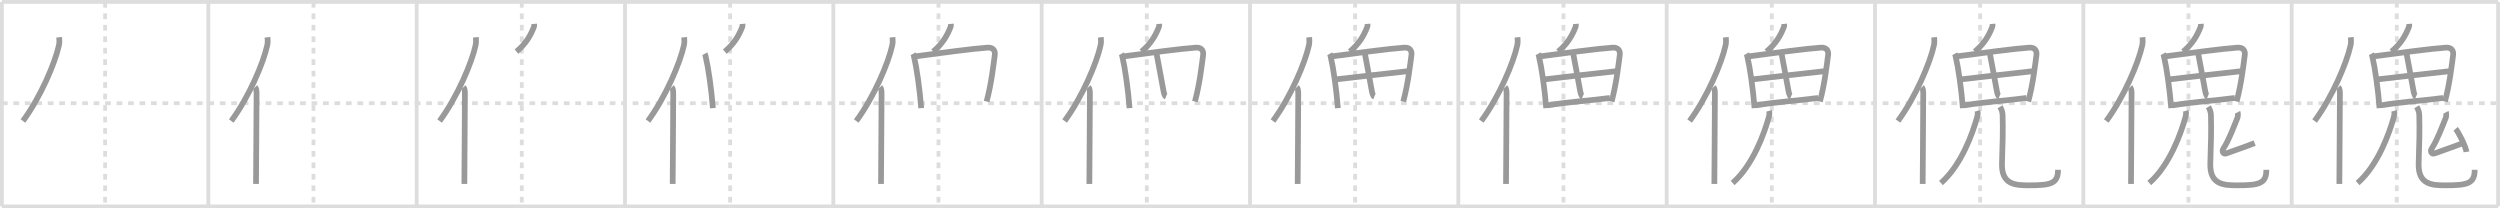 <svg width="1308px" height="109px" viewBox="0 0 1308 109" xmlns="http://www.w3.org/2000/svg" xmlns:xlink="http://www.w3.org/1999/xlink" xml:space="preserve" version="1.1" baseProfile="full">
<line x1="1" y1="1" x2="1307" y2="1" style="stroke:#ddd;stroke-width:2"></line>
<line x1="1" y1="1" x2="1" y2="108" style="stroke:#ddd;stroke-width:2"></line>
<line x1="1" y1="108" x2="1307" y2="108" style="stroke:#ddd;stroke-width:2"></line>
<line x1="1307" y1="1" x2="1307" y2="108" style="stroke:#ddd;stroke-width:2"></line>
<line x1="109" y1="1" x2="109" y2="108" style="stroke:#ddd;stroke-width:2"></line>
<line x1="218" y1="1" x2="218" y2="108" style="stroke:#ddd;stroke-width:2"></line>
<line x1="327" y1="1" x2="327" y2="108" style="stroke:#ddd;stroke-width:2"></line>
<line x1="436" y1="1" x2="436" y2="108" style="stroke:#ddd;stroke-width:2"></line>
<line x1="545" y1="1" x2="545" y2="108" style="stroke:#ddd;stroke-width:2"></line>
<line x1="654" y1="1" x2="654" y2="108" style="stroke:#ddd;stroke-width:2"></line>
<line x1="763" y1="1" x2="763" y2="108" style="stroke:#ddd;stroke-width:2"></line>
<line x1="872" y1="1" x2="872" y2="108" style="stroke:#ddd;stroke-width:2"></line>
<line x1="981" y1="1" x2="981" y2="108" style="stroke:#ddd;stroke-width:2"></line>
<line x1="1090" y1="1" x2="1090" y2="108" style="stroke:#ddd;stroke-width:2"></line>
<line x1="1199" y1="1" x2="1199" y2="108" style="stroke:#ddd;stroke-width:2"></line>
<line x1="1" y1="54" x2="1307" y2="54" style="stroke:#ddd;stroke-width:2;stroke-dasharray:3 3"></line>
<line x1="55" y1="1" x2="55" y2="108" style="stroke:#ddd;stroke-width:2;stroke-dasharray:3 3"></line>
<line x1="164" y1="1" x2="164" y2="108" style="stroke:#ddd;stroke-width:2;stroke-dasharray:3 3"></line>
<line x1="273" y1="1" x2="273" y2="108" style="stroke:#ddd;stroke-width:2;stroke-dasharray:3 3"></line>
<line x1="382" y1="1" x2="382" y2="108" style="stroke:#ddd;stroke-width:2;stroke-dasharray:3 3"></line>
<line x1="491" y1="1" x2="491" y2="108" style="stroke:#ddd;stroke-width:2;stroke-dasharray:3 3"></line>
<line x1="600" y1="1" x2="600" y2="108" style="stroke:#ddd;stroke-width:2;stroke-dasharray:3 3"></line>
<line x1="709" y1="1" x2="709" y2="108" style="stroke:#ddd;stroke-width:2;stroke-dasharray:3 3"></line>
<line x1="818" y1="1" x2="818" y2="108" style="stroke:#ddd;stroke-width:2;stroke-dasharray:3 3"></line>
<line x1="927" y1="1" x2="927" y2="108" style="stroke:#ddd;stroke-width:2;stroke-dasharray:3 3"></line>
<line x1="1036" y1="1" x2="1036" y2="108" style="stroke:#ddd;stroke-width:2;stroke-dasharray:3 3"></line>
<line x1="1145" y1="1" x2="1145" y2="108" style="stroke:#ddd;stroke-width:2;stroke-dasharray:3 3"></line>
<line x1="1254" y1="1" x2="1254" y2="108" style="stroke:#ddd;stroke-width:2;stroke-dasharray:3 3"></line>
<path d="M30.95,19.5c0.12,1.19,0.21,2.68-0.11,4.15C28.86,32.9,21.22,50.79,12.0,63.32" style="fill:none;stroke:#999;stroke-width:3"></path>

<path d="M139.95,19.5c0.12,1.19,0.21,2.68-0.11,4.15C137.86,32.9,130.22,50.79,121.0,63.32" style="fill:none;stroke:#999;stroke-width:3"></path>
<path d="M133.48,45.61c0.59,0.61,0.76,1.97,0.76,3.23c0,13.02-0.29,38.65-0.29,47.4" style="fill:none;stroke:#999;stroke-width:3"></path>

<path d="M248.95,19.5c0.12,1.19,0.21,2.68-0.11,4.15C246.86,32.9,239.22,50.79,230.0,63.32" style="fill:none;stroke:#999;stroke-width:3"></path>
<path d="M242.48,45.61c0.59,0.61,0.76,1.97,0.76,3.23c0,13.02-0.29,38.65-0.29,47.4" style="fill:none;stroke:#999;stroke-width:3"></path>
<path d="M279.47,12.5c0.03,0.34,0.1,0.98-0.05,1.37c-1.81,4.82-4.48,9.24-9.2,13.13" style="fill:none;stroke:#999;stroke-width:3"></path>

<path d="M357.95,19.5c0.12,1.19,0.21,2.68-0.11,4.15C355.86,32.9,348.22,50.79,339.0,63.32" style="fill:none;stroke:#999;stroke-width:3"></path>
<path d="M351.48,45.61c0.59,0.61,0.76,1.97,0.76,3.23c0,13.02-0.29,38.65-0.29,47.4" style="fill:none;stroke:#999;stroke-width:3"></path>
<path d="M388.47,12.5c0.03,0.34,0.1,0.98-0.05,1.37c-1.81,4.82-4.48,9.24-9.2,13.13" style="fill:none;stroke:#999;stroke-width:3"></path>
<path d="M368.75,28.12c0.3,0.54,0.31,0.91,0.47,1.57c1.33,5.5,2.98,16.74,3.76,26.88" style="fill:none;stroke:#999;stroke-width:3"></path>

<path d="M466.95,19.5c0.12,1.19,0.21,2.68-0.11,4.15C464.86,32.9,457.22,50.79,448.0,63.32" style="fill:none;stroke:#999;stroke-width:3"></path>
<path d="M460.48,45.61c0.59,0.61,0.76,1.97,0.76,3.23c0,13.02-0.29,38.65-0.29,47.4" style="fill:none;stroke:#999;stroke-width:3"></path>
<path d="M497.47,12.5c0.03,0.34,0.1,0.98-0.05,1.37c-1.81,4.82-4.48,9.24-9.2,13.13" style="fill:none;stroke:#999;stroke-width:3"></path>
<path d="M477.75,28.12c0.3,0.54,0.31,0.91,0.47,1.57c1.33,5.5,2.98,16.74,3.76,26.88" style="fill:none;stroke:#999;stroke-width:3"></path>
<path d="M479.17,29.45c12.83-1.7,29.59-3.99,37.51-4.53c2.91-0.2,4.1,1.58,3.79,3.87c-0.73,5.38-1.71,14.71-4.28,24.34" style="fill:none;stroke:#999;stroke-width:3"></path>

<path d="M575.95,19.5c0.12,1.19,0.21,2.68-0.11,4.15C573.86,32.9,566.22,50.79,557.0,63.32" style="fill:none;stroke:#999;stroke-width:3"></path>
<path d="M569.48,45.61c0.59,0.61,0.76,1.97,0.76,3.23c0,13.02-0.29,38.65-0.29,47.4" style="fill:none;stroke:#999;stroke-width:3"></path>
<path d="M606.47,12.5c0.03,0.34,0.1,0.98-0.05,1.37c-1.81,4.82-4.48,9.24-9.2,13.13" style="fill:none;stroke:#999;stroke-width:3"></path>
<path d="M586.75,28.12c0.3,0.54,0.31,0.91,0.47,1.57c1.33,5.5,2.98,16.74,3.76,26.88" style="fill:none;stroke:#999;stroke-width:3"></path>
<path d="M588.17,29.45c12.83-1.7,29.59-3.99,37.51-4.53c2.91-0.2,4.1,1.58,3.79,3.87c-0.73,5.38-1.71,14.71-4.28,24.34" style="fill:none;stroke:#999;stroke-width:3"></path>
<path d="M605.07,27.88c0.38,2.14,2.31,11.97,3.53,18.93c0.28,1.6,0.66,3.44,1.46,3.76" style="fill:none;stroke:#999;stroke-width:3"></path>

<path d="M684.95,19.5c0.12,1.19,0.21,2.68-0.11,4.15C682.86,32.9,675.22,50.79,666.0,63.32" style="fill:none;stroke:#999;stroke-width:3"></path>
<path d="M678.48,45.61c0.59,0.61,0.76,1.97,0.76,3.23c0,13.02-0.29,38.65-0.29,47.4" style="fill:none;stroke:#999;stroke-width:3"></path>
<path d="M715.47,12.5c0.03,0.34,0.1,0.98-0.05,1.37c-1.81,4.82-4.48,9.24-9.2,13.13" style="fill:none;stroke:#999;stroke-width:3"></path>
<path d="M695.75,28.12c0.3,0.54,0.31,0.91,0.47,1.57c1.33,5.5,2.98,16.74,3.76,26.88" style="fill:none;stroke:#999;stroke-width:3"></path>
<path d="M697.17,29.45c12.83-1.7,29.59-3.99,37.51-4.53c2.91-0.2,4.1,1.58,3.79,3.87c-0.73,5.38-1.71,14.71-4.28,24.34" style="fill:none;stroke:#999;stroke-width:3"></path>
<path d="M714.07,27.88c0.38,2.14,2.31,11.97,3.53,18.93c0.28,1.6,0.66,3.44,1.46,3.76" style="fill:none;stroke:#999;stroke-width:3"></path>
<path d="M698.56,41.57c6.44-0.82,33.63-3.82,38.46-4.37" style="fill:none;stroke:#999;stroke-width:3"></path>

<path d="M793.95,19.5c0.12,1.19,0.21,2.68-0.11,4.15C791.86,32.9,784.22,50.79,775.0,63.32" style="fill:none;stroke:#999;stroke-width:3"></path>
<path d="M787.48,45.61c0.59,0.61,0.76,1.97,0.76,3.23c0,13.02-0.29,38.65-0.29,47.4" style="fill:none;stroke:#999;stroke-width:3"></path>
<path d="M824.47,12.5c0.03,0.34,0.1,0.98-0.05,1.37c-1.81,4.82-4.48,9.24-9.2,13.13" style="fill:none;stroke:#999;stroke-width:3"></path>
<path d="M804.75,28.12c0.3,0.54,0.31,0.91,0.47,1.57c1.33,5.5,2.98,16.74,3.76,26.88" style="fill:none;stroke:#999;stroke-width:3"></path>
<path d="M806.17,29.45c12.83-1.7,29.59-3.99,37.51-4.53c2.91-0.2,4.1,1.58,3.79,3.87c-0.73,5.38-1.71,14.71-4.28,24.34" style="fill:none;stroke:#999;stroke-width:3"></path>
<path d="M823.07,27.88c0.38,2.14,2.31,11.97,3.53,18.93c0.28,1.6,0.66,3.44,1.46,3.76" style="fill:none;stroke:#999;stroke-width:3"></path>
<path d="M807.56,41.57c6.44-0.82,33.63-3.82,38.46-4.37" style="fill:none;stroke:#999;stroke-width:3"></path>
<path d="M809.54,55.14c11.3-1.89,21.25-2.39,32.74-3.88" style="fill:none;stroke:#999;stroke-width:3"></path>

<path d="M902.95,19.5c0.12,1.19,0.21,2.68-0.11,4.15C900.86,32.9,893.22,50.79,884.0,63.32" style="fill:none;stroke:#999;stroke-width:3"></path>
<path d="M896.48,45.61c0.59,0.61,0.76,1.97,0.76,3.23c0,13.02-0.29,38.65-0.29,47.4" style="fill:none;stroke:#999;stroke-width:3"></path>
<path d="M933.47,12.5c0.03,0.34,0.1,0.98-0.05,1.37c-1.81,4.82-4.48,9.24-9.2,13.13" style="fill:none;stroke:#999;stroke-width:3"></path>
<path d="M913.75,28.12c0.3,0.54,0.31,0.91,0.47,1.57c1.33,5.5,2.98,16.74,3.76,26.88" style="fill:none;stroke:#999;stroke-width:3"></path>
<path d="M915.17,29.45c12.83-1.7,29.59-3.99,37.51-4.53c2.91-0.2,4.1,1.58,3.79,3.87c-0.73,5.38-1.71,14.71-4.28,24.34" style="fill:none;stroke:#999;stroke-width:3"></path>
<path d="M932.07,27.88c0.38,2.14,2.31,11.97,3.53,18.93c0.28,1.6,0.66,3.44,1.46,3.76" style="fill:none;stroke:#999;stroke-width:3"></path>
<path d="M916.56,41.57c6.44-0.82,33.63-3.82,38.46-4.37" style="fill:none;stroke:#999;stroke-width:3"></path>
<path d="M918.54,55.14c11.3-1.89,21.25-2.39,32.74-3.88" style="fill:none;stroke:#999;stroke-width:3"></path>
<path d="M925.59,58c0.21,0.78,0.24,1.84-0.1,3.08c-2.35,8.6-8.36,25.41-18.99,34.67" style="fill:none;stroke:#999;stroke-width:3"></path>

<path d="M1011.95,19.5c0.12,1.19,0.21,2.68-0.11,4.15C1009.86,32.9,1002.22,50.79,993.0,63.32" style="fill:none;stroke:#999;stroke-width:3"></path>
<path d="M1005.48,45.61c0.59,0.61,0.76,1.97,0.76,3.23c0,13.02-0.29,38.65-0.29,47.4" style="fill:none;stroke:#999;stroke-width:3"></path>
<path d="M1042.47,12.5c0.03,0.34,0.1,0.98-0.05,1.37c-1.81,4.82-4.48,9.24-9.2,13.13" style="fill:none;stroke:#999;stroke-width:3"></path>
<path d="M1022.75,28.12c0.3,0.54,0.31,0.91,0.47,1.57c1.33,5.5,2.98,16.74,3.76,26.88" style="fill:none;stroke:#999;stroke-width:3"></path>
<path d="M1024.17,29.45c12.83-1.7,29.59-3.99,37.51-4.53c2.91-0.2,4.1,1.58,3.79,3.87c-0.73,5.38-1.71,14.71-4.28,24.34" style="fill:none;stroke:#999;stroke-width:3"></path>
<path d="M1041.07,27.88c0.38,2.14,2.31,11.97,3.53,18.93c0.28,1.6,0.66,3.44,1.46,3.76" style="fill:none;stroke:#999;stroke-width:3"></path>
<path d="M1025.56,41.57c6.44-0.82,33.63-3.82,38.46-4.37" style="fill:none;stroke:#999;stroke-width:3"></path>
<path d="M1027.54,55.14c11.3-1.89,21.25-2.39,32.74-3.88" style="fill:none;stroke:#999;stroke-width:3"></path>
<path d="M1034.59,58c0.21,0.78,0.24,1.84-0.1,3.08c-2.35,8.6-8.36,25.41-18.99,34.67" style="fill:none;stroke:#999;stroke-width:3"></path>
<path d="M1046.41,55.87c0.74,1.21,1.32,2.64,1.36,4.51c0.2,8.34,0.04,13.76-0.33,25.07c-0.37,11.3,7.14,11.51,14.17,11.51c11.5,0,15.14-0.95,15.14-8.11" style="fill:none;stroke:#999;stroke-width:3"></path>

<path d="M1120.95,19.5c0.12,1.19,0.21,2.68-0.11,4.15C1118.86,32.9,1111.22,50.79,1102.0,63.32" style="fill:none;stroke:#999;stroke-width:3"></path>
<path d="M1114.48,45.61c0.59,0.61,0.76,1.97,0.76,3.23c0,13.02-0.29,38.65-0.29,47.4" style="fill:none;stroke:#999;stroke-width:3"></path>
<path d="M1151.47,12.5c0.03,0.34,0.1,0.98-0.05,1.37c-1.81,4.82-4.48,9.24-9.2,13.13" style="fill:none;stroke:#999;stroke-width:3"></path>
<path d="M1131.75,28.12c0.3,0.54,0.31,0.91,0.47,1.57c1.33,5.5,2.98,16.74,3.76,26.88" style="fill:none;stroke:#999;stroke-width:3"></path>
<path d="M1133.17,29.45c12.83-1.7,29.59-3.99,37.51-4.53c2.91-0.2,4.1,1.58,3.79,3.87c-0.73,5.38-1.71,14.71-4.28,24.34" style="fill:none;stroke:#999;stroke-width:3"></path>
<path d="M1150.07,27.88c0.38,2.14,2.31,11.97,3.53,18.93c0.28,1.6,0.66,3.44,1.46,3.76" style="fill:none;stroke:#999;stroke-width:3"></path>
<path d="M1134.56,41.57c6.44-0.82,33.63-3.82,38.46-4.37" style="fill:none;stroke:#999;stroke-width:3"></path>
<path d="M1136.54,55.14c11.3-1.89,21.25-2.39,32.74-3.88" style="fill:none;stroke:#999;stroke-width:3"></path>
<path d="M1143.59,58c0.21,0.78,0.24,1.84-0.1,3.08c-2.35,8.6-8.36,25.41-18.99,34.67" style="fill:none;stroke:#999;stroke-width:3"></path>
<path d="M1155.41,55.87c0.74,1.21,1.32,2.64,1.36,4.51c0.2,8.34,0.04,13.76-0.33,25.07c-0.37,11.3,7.14,11.51,14.17,11.51c11.5,0,15.14-0.95,15.14-8.11" style="fill:none;stroke:#999;stroke-width:3"></path>
<path d="M1170.74,58.72c0.22,0.42,0.14,2.33-0.07,2.84c-1.92,4.68-4.37,11.46-7.42,16.23c-0.97,1.51,0.08,3.03,1.45,2.51c4.77-1.8,10.3-3.55,14.93-5.44" style="fill:none;stroke:#999;stroke-width:3"></path>

<path d="M1229.95,19.5c0.12,1.19,0.21,2.68-0.11,4.15C1227.86,32.9,1220.22,50.79,1211.0,63.32" style="fill:none;stroke:#999;stroke-width:3"></path>
<path d="M1223.48,45.61c0.59,0.61,0.76,1.97,0.76,3.23c0,13.02-0.29,38.65-0.29,47.4" style="fill:none;stroke:#999;stroke-width:3"></path>
<path d="M1260.47,12.5c0.03,0.34,0.1,0.98-0.05,1.37c-1.81,4.82-4.48,9.24-9.2,13.13" style="fill:none;stroke:#999;stroke-width:3"></path>
<path d="M1240.75,28.12c0.3,0.54,0.31,0.91,0.47,1.57c1.33,5.5,2.98,16.74,3.76,26.88" style="fill:none;stroke:#999;stroke-width:3"></path>
<path d="M1242.17,29.45c12.83-1.7,29.59-3.99,37.51-4.53c2.91-0.2,4.1,1.58,3.79,3.87c-0.73,5.38-1.71,14.71-4.28,24.34" style="fill:none;stroke:#999;stroke-width:3"></path>
<path d="M1259.07,27.88c0.38,2.14,2.31,11.97,3.53,18.93c0.28,1.6,0.66,3.44,1.46,3.76" style="fill:none;stroke:#999;stroke-width:3"></path>
<path d="M1243.56,41.57c6.44-0.82,33.63-3.82,38.46-4.37" style="fill:none;stroke:#999;stroke-width:3"></path>
<path d="M1245.54,55.14c11.3-1.89,21.25-2.39,32.74-3.88" style="fill:none;stroke:#999;stroke-width:3"></path>
<path d="M1252.59,58c0.21,0.78,0.24,1.84-0.1,3.08c-2.35,8.6-8.36,25.41-18.99,34.67" style="fill:none;stroke:#999;stroke-width:3"></path>
<path d="M1264.41,55.87c0.74,1.21,1.32,2.64,1.36,4.51c0.2,8.34,0.04,13.76-0.33,25.07c-0.37,11.3,7.14,11.51,14.17,11.51c11.5,0,15.14-0.95,15.14-8.11" style="fill:none;stroke:#999;stroke-width:3"></path>
<path d="M1279.74,58.72c0.22,0.42,0.14,2.33-0.07,2.84c-1.92,4.68-4.37,11.46-7.42,16.23c-0.97,1.51,0.08,3.03,1.45,2.51c4.77-1.8,10.3-3.55,14.93-5.44" style="fill:none;stroke:#999;stroke-width:3"></path>
<path d="M1284.77,67.43c1.65,1.85,5.27,9.16,5.68,12.04" style="fill:none;stroke:#999;stroke-width:3"></path>

</svg>